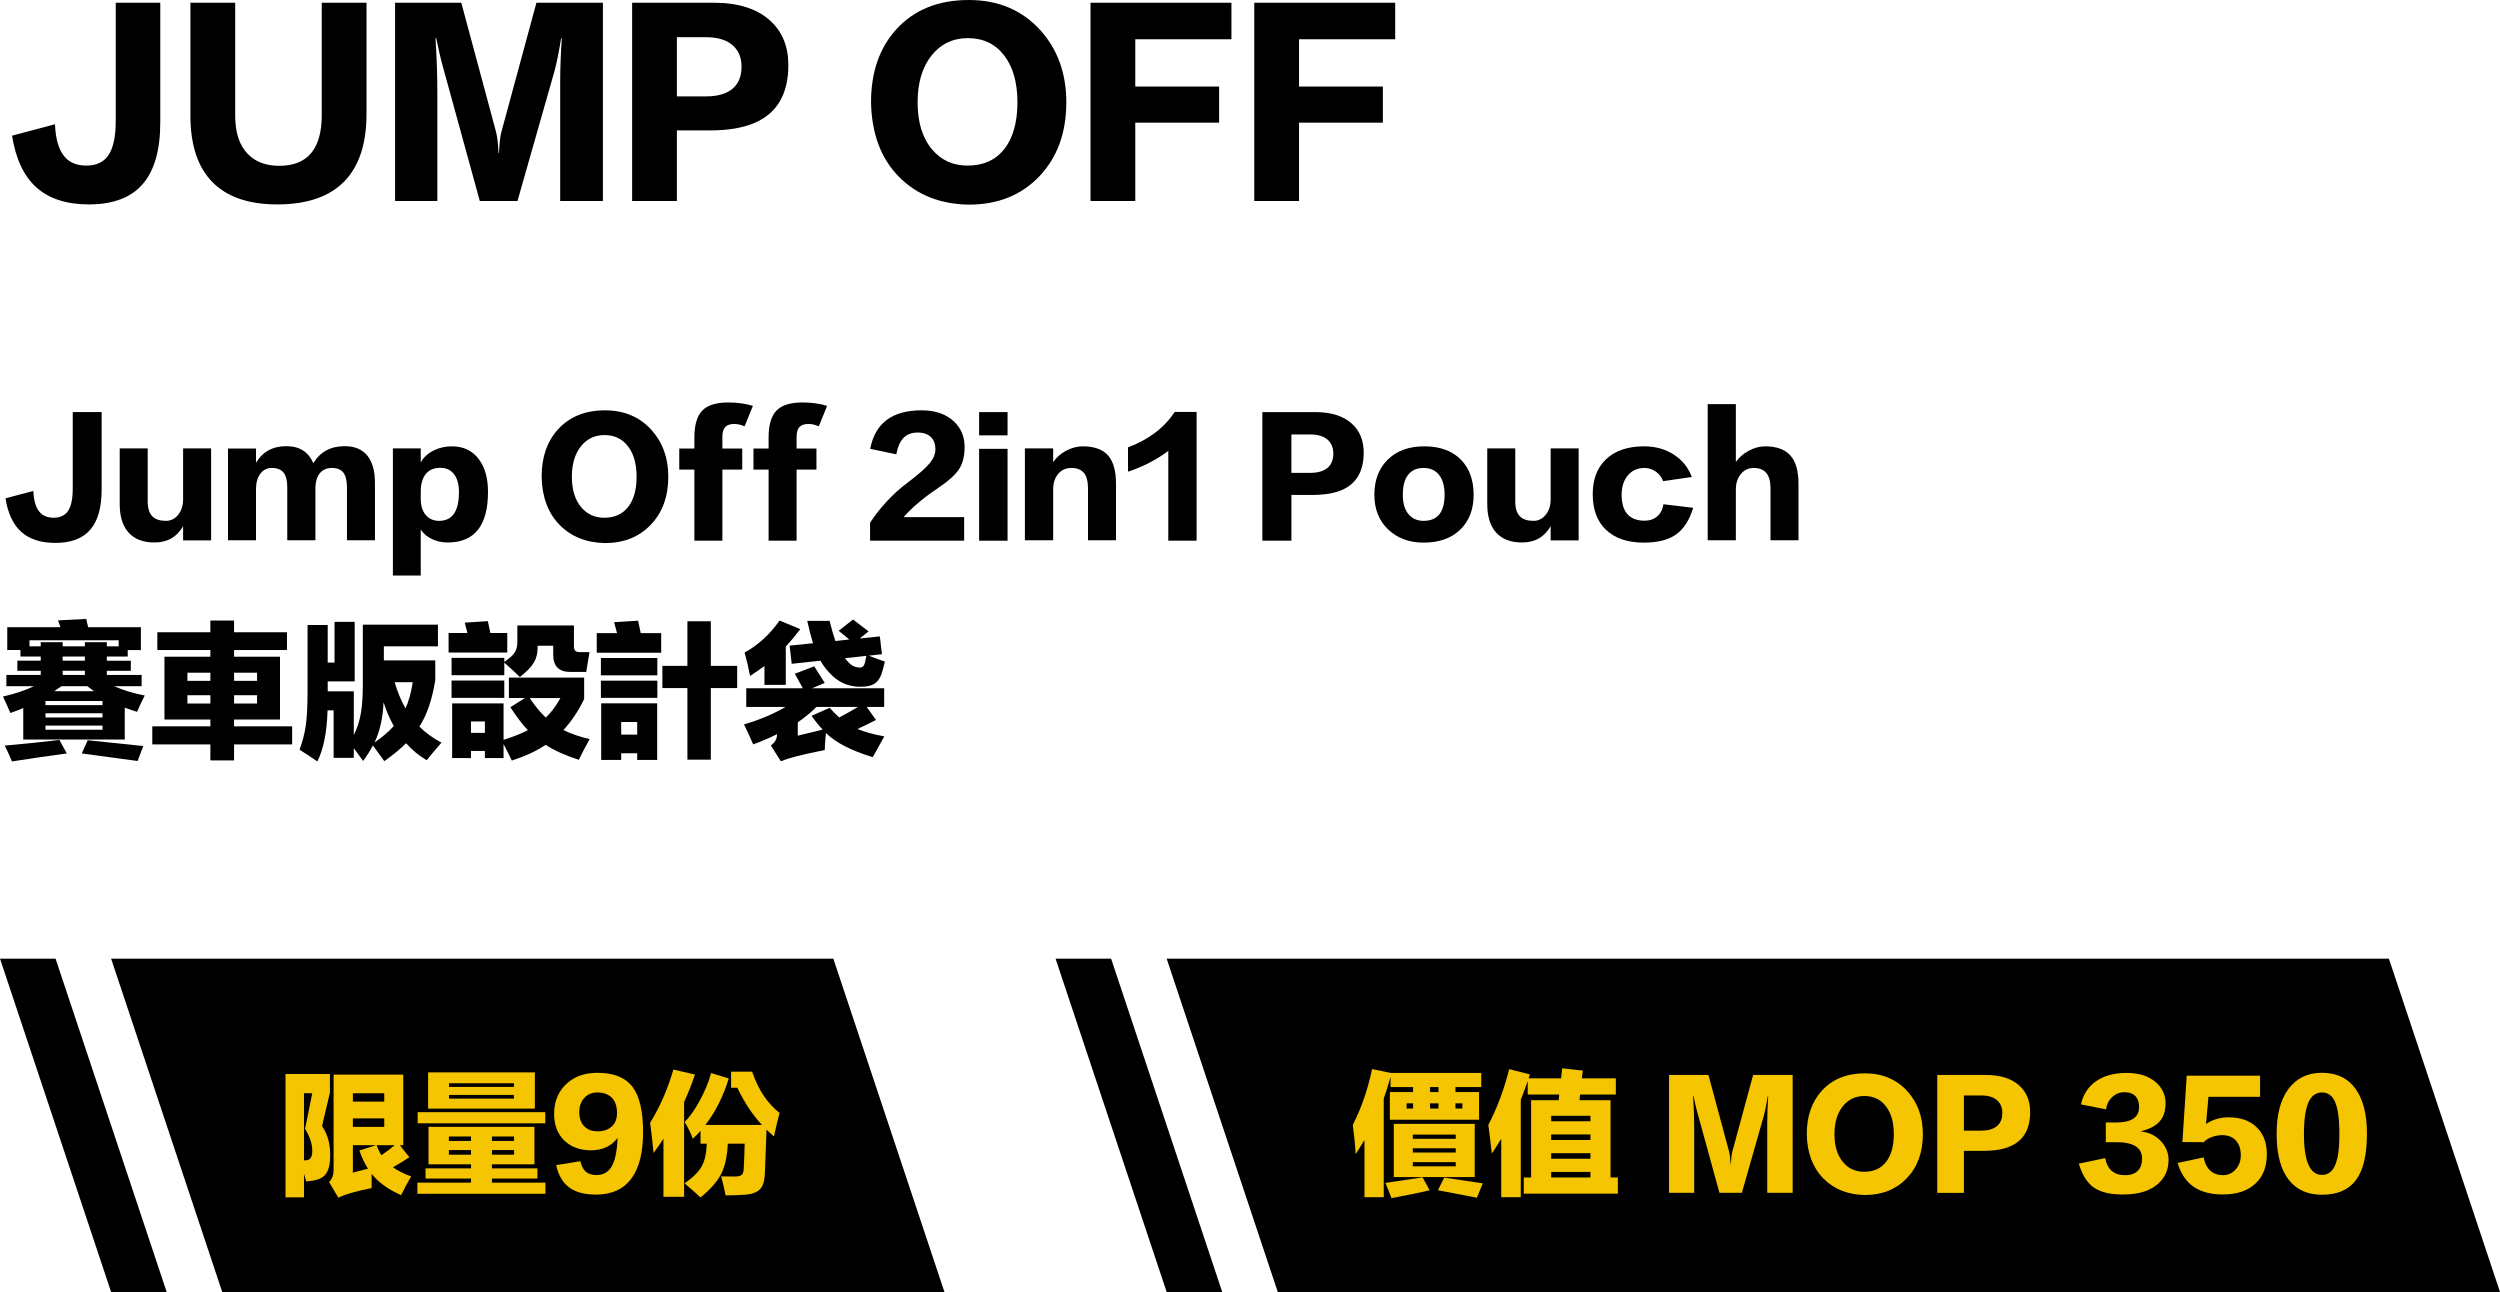 <?xml version="1.0" encoding="UTF-8"?>
<svg id="Layer_2" data-name="Layer 2" xmlns="http://www.w3.org/2000/svg" viewBox="0 0 405 209.304">
  <g id="TEXT">
    <g>
      <g>
        <g>
          <path d="M.889,80.729l4.512-1.201c.063,1.568,.399,2.705,1.008,3.408,.527,.625,1.287,.937,2.279,.937,1.041,0,1.809-.353,2.305-1.056,.527-.752,.792-1.977,.792-3.672v-12.385h4.68v12.576c0,2.88-.608,5.032-1.823,6.456-1.232,1.44-3.121,2.16-5.664,2.16-2.369,0-4.217-.601-5.545-1.8-1.312-1.184-2.16-2.992-2.543-5.424Z"/>
          <path d="M34.199,87.545h-4.535v-2.304c-1.008,1.76-2.553,2.64-4.633,2.64-1.871,0-3.287-.552-4.248-1.655-.928-1.057-1.391-2.593-1.391-4.608v-8.976h4.535v8.592c0,1.119,.264,1.936,.792,2.447,.479,.465,1.2,.696,2.16,.696,.784,0,1.44-.319,1.968-.96,.544-.656,.816-1.496,.816-2.52v-8.256h4.535v14.903Z"/>
          <path d="M60.744,87.521h-4.536v-8.472c0-1.12-.185-1.936-.552-2.448-.385-.527-1.017-.791-1.896-.791-.816,0-1.456,.271-1.92,.815-.496,.593-.744,1.448-.744,2.567v8.328h-4.56v-8.592c0-1.039-.185-1.808-.552-2.304-.4-.544-1.049-.815-1.944-.815-.769,0-1.384,.304-1.849,.912-.479,.623-.719,1.463-.719,2.52v8.279h-4.537v-14.855h4.537v2.304c1.07-1.792,2.711-2.688,4.92-2.688,2.127,0,3.583,.921,4.367,2.761,1.104-1.84,2.8-2.761,5.088-2.761,1.6,0,2.816,.505,3.648,1.513s1.248,2.496,1.248,4.464v9.264Z"/>
          <path d="M68.16,85.793v7.44h-4.512v-20.592h4.512v2.256c.48-.832,1.191-1.48,2.136-1.944,.896-.433,1.864-.647,2.904-.647,1.888,0,3.352,.703,4.392,2.111,.977,1.312,1.465,3.064,1.465,5.256,0,5.473-2.177,8.208-6.529,8.208-.912,0-1.744-.177-2.496-.528-.799-.367-1.424-.888-1.871-1.56Zm0-6.097v1.057c0,1.184,.287,2.096,.863,2.736,.528,.592,1.232,.888,2.112,.888,2.144,0,3.216-1.552,3.216-4.655,0-1.201-.248-2.145-.744-2.832-.527-.736-1.287-1.104-2.279-1.104-1.041,0-1.832,.345-2.376,1.032-.528,.672-.792,1.631-.792,2.879Z"/>
          <path d="M108.264,77.226c0,3.215-.951,5.815-2.855,7.799-1.889,1.969-4.353,2.953-7.393,2.953-3.023-.049-5.48-1.033-7.367-2.953-1.873-1.92-2.841-4.52-2.904-7.799,0-3.168,.888-5.729,2.664-7.681,1.871-2.048,4.407-3.071,7.607-3.071,3.104,0,5.616,1.063,7.536,3.191,1.808,2.016,2.712,4.536,2.712,7.561Zm-5.136,0c0-2.08-.464-3.721-1.392-4.92-.929-1.217-2.201-1.824-3.816-1.824-1.568,0-2.84,.607-3.816,1.824-.976,1.231-1.463,2.871-1.463,4.92,0,2.111,.512,3.768,1.535,4.967,.943,1.121,2.184,1.681,3.721,1.681,1.663,0,2.951-.584,3.863-1.752s1.368-2.8,1.368-4.896Z"/>
          <path d="M121.968,65.753l-1.345,3.312c-.592-.256-1.144-.385-1.655-.385-.688,0-1.185,.168-1.488,.504s-.456,.864-.456,1.584v1.896h3.217v3.408h-3.217v11.52h-4.535v-11.52h-2.449v-3.408h2.449v-1.801c0-2.031,.432-3.487,1.295-4.367,.848-.864,2.248-1.296,4.201-1.296,1.471,0,2.799,.185,3.983,.552Z"/>
          <path d="M133.992,65.753l-1.345,3.312c-.592-.256-1.144-.385-1.655-.385-.688,0-1.185,.168-1.488,.504-.305,.336-.456,.864-.456,1.584v1.896h3.216v3.408h-3.216v11.52h-4.536v-11.52h-2.448v-3.408h2.448v-1.801c0-2.031,.432-3.487,1.296-4.367,.848-.864,2.247-1.296,4.2-1.296,1.472,0,2.8,.185,3.984,.552Z"/>
          <path d="M146.375,83.776h9.816v3.816h-15.24v-2.904c.704-1.104,1.584-2.231,2.641-3.383,1.104-1.201,2.231-2.225,3.384-3.072,1.823-1.377,3.056-2.465,3.696-3.265,.576-.72,.863-1.448,.863-2.184,0-.816-.225-1.456-.672-1.921-.512-.527-1.248-.791-2.208-.791s-1.72,.287-2.28,.863c-.56,.576-.951,1.465-1.176,2.664l-4.224-.888c.784-4.159,3.56-6.239,8.328-6.239,2.239,0,3.999,.615,5.28,1.848,1.119,1.088,1.68,2.439,1.68,4.056,0,1.487-.288,2.681-.864,3.576-.624,.976-1.856,2.072-3.696,3.288-2.176,1.473-3.951,2.984-5.328,4.535Z"/>
          <path d="M163.224,70.528h-4.608v-3.768h4.608v3.768Zm0,17.064h-4.608v-14.88h4.608v14.88Z"/>
          <path d="M180.791,87.521h-4.536v-8.447c0-1.088-.208-1.896-.624-2.424-.447-.561-1.145-.84-2.088-.84-.88,0-1.592,.328-2.136,.983-.528,.64-.792,1.472-.792,2.496v8.231h-4.584v-14.879h4.584v2.231c.48-.735,1.16-1.345,2.039-1.824,.912-.495,1.824-.743,2.736-.743,1.952,0,3.36,.535,4.225,1.607,.783,.977,1.176,2.464,1.176,4.464v9.144Z"/>
          <path d="M193.848,87.593h-4.584v-14.544c-1.984,1.472-4.161,2.593-6.529,3.36v-3.936c3.361-1.265,5.881-3.177,7.561-5.736h3.553v20.855Z"/>
          <path d="M212.663,80.177h-3.456v7.416h-4.704v-20.832h8.567c2.593,0,4.576,.633,5.953,1.896,1.264,1.152,1.896,2.703,1.896,4.656,0,3.056-1.2,5.088-3.601,6.096-1.215,.512-2.768,.768-4.655,.768Zm-.384-9.792h-3.072v6.216h3.072c1.199,0,2.119-.264,2.76-.791,.64-.529,.96-1.305,.96-2.328,0-.944-.304-1.688-.912-2.232-.64-.576-1.576-.864-2.808-.864Z"/>
          <path d="M238.727,80.153c0,2.367-.72,4.248-2.16,5.64-1.455,1.407-3.432,2.112-5.928,2.112-2.352,0-4.271-.713-5.76-2.137s-2.232-3.295-2.232-5.615c0-2.353,.712-4.24,2.137-5.664,1.455-1.456,3.439-2.184,5.951-2.184,2.592,0,4.6,.752,6.024,2.256,1.312,1.392,1.968,3.256,1.968,5.592Zm-4.703-.024c0-1.392-.305-2.464-.912-3.216-.593-.736-1.425-1.104-2.496-1.104-1.089,0-1.92,.367-2.496,1.104s-.864,1.809-.864,3.216c0,1.425,.327,2.505,.983,3.24,.592,.672,1.385,1.008,2.377,1.008,2.271,0,3.408-1.416,3.408-4.248Z"/>
          <path d="M255.742,87.545h-4.535v-2.304c-1.009,1.76-2.553,2.64-4.633,2.64-1.871,0-3.287-.552-4.248-1.655-.928-1.057-1.392-2.593-1.392-4.608v-8.976h4.536v8.592c0,1.119,.264,1.936,.791,2.447,.48,.465,1.201,.696,2.16,.696,.784,0,1.44-.319,1.969-.96,.543-.656,.816-1.496,.816-2.52v-8.256h4.535v14.903Z"/>
          <path d="M274.078,77.272l-4.656,.672c-.207-.623-.6-1.135-1.176-1.535-.561-.4-1.168-.6-1.824-.6-1.119,0-2.016,.392-2.688,1.176-.688,.8-1.031,1.863-1.031,3.191,0,1.44,.344,2.512,1.031,3.217,.624,.64,1.527,.959,2.712,.959,.8,0,1.472-.231,2.017-.695,.56-.48,.896-1.137,1.008-1.969l4.824,.576c-.609,2.016-1.545,3.465-2.809,4.344-1.232,.865-2.96,1.297-5.184,1.297-2.625,0-4.664-.688-6.12-2.064-1.44-1.359-2.16-3.296-2.16-5.809,0-2.352,.696-4.207,2.088-5.567,1.472-1.44,3.552-2.159,6.24-2.159,1.839,0,3.456,.455,4.848,1.367,1.345,.881,2.304,2.08,2.88,3.6Z"/>
          <path d="M291.358,87.521h-4.536v-8.447c0-2.176-.904-3.264-2.712-3.264-.864,0-1.568,.336-2.112,1.008-.527,.656-.791,1.488-.791,2.496v8.207h-4.561v-22.056h4.561v9.384c.495-.72,1.176-1.32,2.039-1.8,.896-.495,1.801-.743,2.713-.743,1.871,0,3.248,.512,4.127,1.535,.848,.992,1.272,2.504,1.272,4.536v9.144Z"/>
          <path d="M1.032,109.337H6.6v-.672H2.809v-1.632h3.791v-.672H3.312v-1.056H1.176v-3.696H9.792c-.224-.655-.353-1.024-.384-1.104l4.56-.24c.112,.449,.216,.896,.312,1.345h8.545v3.696h-2.137v1.056h-3.383v.672h3.887v1.632h-3.887v.672h5.639v1.824h-4.463c1.439,.641,3.096,1.145,4.968,1.512-.384,.736-.8,1.617-1.248,2.641-.496-.145-1.161-.368-1.992-.672v5.16H3.768v-5.112c-.561,.256-1.256,.528-2.088,.815-.384-.912-.783-1.8-1.199-2.664,1.951-.447,3.623-1.008,5.016-1.68H1.032v-1.824Zm8.592,10.536l1.2,2.185c-2.769,.367-5.729,.799-8.881,1.295-.399-.959-.791-1.815-1.176-2.567,3.568-.32,6.52-.624,8.856-.912Zm4.128-15.84h3.553v.672h1.92v-.983H4.775v.983h1.824v-.672h3.553v.672h3.6v-.672Zm-6.384,9.528v.672h9.239v-.672H7.368Zm0,1.992v.672h9.239v-.672H7.368Zm0,1.992v.672h9.239v-.672H7.368Zm2.592-6.385c-.672,.465-1.064,.736-1.176,.816h6.456c-.096-.064-.465-.336-1.104-.816h-4.177Zm.192-4.8v.672h3.6v-.672h-3.6Zm0,2.304v.672h3.6v-.672h-3.6Zm4.056,11.256c1.903,.192,4.903,.504,9,.937l-.912,2.424c-2.433-.336-5.448-.744-9.048-1.224l.96-2.137Z"/>
          <path d="M26.641,106.386h7.439v-1.08h-8.592v-2.881h8.592v-1.896h3.84v1.896h8.568v2.881h-8.568v1.08h7.439v10.176h-7.439v1.104h9.408v2.928h-9.408v2.592h-3.84v-2.592h-9.408v-2.928h9.408v-1.104h-7.439v-10.176Zm3.719,2.592v1.32h3.721v-1.32h-3.721Zm0,3.648v1.344h3.721v-1.344h-3.721Zm11.281-3.648h-3.721v1.32h3.721v-1.32Zm-3.721,4.992h3.721v-1.344h-3.721v1.344Z"/>
          <path d="M70.512,106.985v3.216c-.496,3.104-1.352,5.608-2.568,7.513,.992,.992,2.185,1.855,3.576,2.592-1.168,1.344-1.968,2.295-2.399,2.855-1.28-.768-2.392-1.688-3.336-2.76-.929,.928-2.104,1.896-3.528,2.904-.607-.849-1.224-1.697-1.848-2.545-.385,.752-.912,1.592-1.584,2.521-.209-.304-.713-1-1.512-2.088v1.584h-3.265v-7.704h-.983c-.113,3.584-.664,6.344-1.656,8.279-1.057-.735-2.016-1.367-2.881-1.896,.48-1.296,.816-2.6,1.009-3.911,.192-1.36,.288-3.201,.288-5.521v-10.776h3.264v6.096h1.104v-6.6h3.265v9.648h-4.368v1.607h4.225v7.08c.543-1.072,.928-2.256,1.151-3.552,.208-1.216,.312-2.792,.312-4.728v-9.601h12.168v3.504h-8.76v2.28h8.328Zm-6.72,10.632c-.656-1.167-1.208-2.448-1.655-3.84-.113,2.544-.601,4.712-1.465,6.504,1.248-.848,2.288-1.735,3.12-2.664Zm.144-7.104c.448,1.553,1.032,2.969,1.752,4.248,.528-1.135,.92-2.551,1.176-4.248h-2.928Z"/>
          <path d="M72.672,102.546h3.049c-.145-.561-.289-1.121-.433-1.681l3.744-.239c.032,.159,.168,.799,.407,1.92h2.736v3.168h-9.504v-3.168Zm.48,4.031h8.543v.648c.785-.528,1.328-1.008,1.633-1.44,.32-.464,.48-1.048,.48-1.752v-2.712h9.168v3.312c0,.383,.071,.647,.215,.791,.145,.145,.393,.217,.744,.217h1.561c-.129,.736-.305,1.809-.528,3.216h-2.616c-1.824-.017-2.735-.944-2.735-2.784v-1.464h-2.521v.288c0,.96-.216,1.792-.647,2.496-.417,.688-1.161,1.447-2.232,2.279-.864-.832-1.704-1.607-2.521-2.328v2.041h-8.543v-2.809Zm0,3.672h8.543v2.809h-8.543v-2.809Zm.096,12.553v-8.856h8.328v5.903c1.535-.479,2.848-.999,3.936-1.56-.912-.96-1.855-2.2-2.832-3.72l2.353-1.488h-2.593v-3.312h12.192v3.48c-.96,1.969-2.08,3.641-3.36,5.016,1.217,.609,2.633,1.097,4.248,1.465-.736,1.328-1.319,2.447-1.752,3.359-2.176-.704-3.968-1.512-5.375-2.424-1.473,.992-3.297,1.84-5.473,2.545-.448-.929-.896-1.816-1.344-2.664v2.256h-3.024v-1.152h-2.256v1.152h-3.048Zm3.048-5.929v1.849h2.256v-1.849h-2.256Zm9.504-3.792c.88,1.297,1.752,2.352,2.616,3.168,.863-.816,1.656-1.871,2.376-3.168h-4.992Z"/>
          <path d="M96.672,102.569h3.288c-.16-.592-.32-1.184-.479-1.775l3.888-.24c.144,.672,.288,1.344,.432,2.016h3.312v3.168h-10.439v-3.168Zm.672,4.031h9.145v2.809h-9.145v-2.809Zm0,3.673h9.145v2.784h-9.145v-2.784Zm.049,12.84v-9.168h9.071v9.168h-3.239v-1.08h-2.593v1.08h-3.239Zm3.239-6.144v2.039h2.593v-2.039h-2.593Zm6.673-9.097h4.055v-7.224h3.793v7.224h4.271v3.601h-4.271v11.592h-3.793v-11.592h-4.055v-3.601Z"/>
          <path d="M141.912,116.634c-.705,.367-1.704,.855-3,1.463,1.104,.465,2.552,.865,4.344,1.201-1.168,2.079-1.792,3.199-1.872,3.359-3.488-1.057-6.017-2.36-7.584-3.912-.112,1.072-.177,1.992-.192,2.76-2.24,.448-3.783,.793-4.631,1.032-.912,.224-1.736,.487-2.473,.792l-1.632-2.568c.672-.464,1.008-1.063,1.008-1.799v-.025c-1.231,.609-2.521,1.161-3.864,1.656-.561-1.295-1.056-2.375-1.488-3.24,2.561-.751,4.801-1.695,6.721-2.831h-6.359v-3.024h9.168c-.433-.783-.865-1.568-1.297-2.352l3.145-1.2c.64,.992,1.207,1.888,1.703,2.688l-2.063,.863h11.688v3.024h-2.832l1.512,2.112Zm-14.616-5.688h-3.456v-3.048c-.688,.496-1.464,1.031-2.328,1.607-.225-1.231-.52-2.496-.888-3.791,2.208-1.217,4.096-2.944,5.664-5.185l3.36,1.392c-.753,.992-1.537,1.937-2.353,2.832v6.192Zm.624-6.36l3.792-.384c-.32-1.008-.632-2.216-.937-3.624h3.625c.287,1.217,.6,2.305,.936,3.264l2.256-.24c-1.12-.911-1.695-1.383-1.729-1.416l2.328-1.823c.961,.72,1.801,1.36,2.521,1.92l-1.44,1.151,3.265-.336,.336,2.881-2.136,.24c.879,.352,1.752,.672,2.615,.959-.191,.832-.384,1.529-.576,2.088-.271,.721-.664,1.232-1.176,1.537-.512,.304-1.264,.455-2.256,.455-1.968,0-3.648-.775-5.039-2.328-.561-.607-1.025-1.239-1.393-1.896l-4.656,.504-.336-2.952Zm6.48,10.08c.527,.592,1.047,1.112,1.56,1.561,1.008-.528,2.017-1.096,3.024-1.704h-6.721c-.863,.864-1.871,1.696-3.023,2.495v2.16c1.344-.319,2.688-.647,4.031-.983-.592-.624-1.191-1.368-1.799-2.231l2.928-1.297Zm5.736-7.367c.079-.353,.151-.705,.215-1.057l-3.479,.385c.192,.239,.407,.479,.647,.719,.48,.528,1.08,.793,1.801,.793,.416,0,.688-.28,.816-.84Z"/>
        </g>
        <g>
          <path d="M1.951,21.978l6.956-1.85c.098,2.418,.616,4.169,1.554,5.254,.814,.962,1.985,1.443,3.515,1.443,1.604,0,2.787-.543,3.553-1.629,.813-1.159,1.221-3.046,1.221-5.66V.443h7.215V19.832c0,4.439-.938,7.758-2.812,9.953-1.9,2.22-4.811,3.329-8.732,3.329-3.65,0-6.5-.925-8.547-2.774-2.022-1.825-3.33-4.612-3.922-8.362Z"/>
          <path d="M30.848,18.722V.443h7.253V18.722c0,2.763,.689,4.847,2.071,6.253,1.233,1.258,2.923,1.887,5.069,1.887,4.588,0,6.882-2.737,6.882-8.214V.443h7.252V18.463c0,4.761-1.172,8.375-3.515,10.841-2.418,2.54-6.068,3.811-10.952,3.811-4.638,0-8.14-1.208-10.508-3.626-2.368-2.417-3.553-6.006-3.553-10.767Z"/>
          <path d="M97.67,32.56h-6.919V13.356c0-2.269,.086-4.649,.259-7.141h-.111c-.37,2.294-.739,4.106-1.109,5.438l-5.957,20.905h-6.105l-5.92-21.534c-.395-1.405-.777-3.021-1.146-4.847h-.111c.197,3.158,.296,6.044,.296,8.658v17.723h-6.845V.443h10.729l5.624,20.905c.197,.74,.333,1.887,.407,3.441h.074c.074-1.628,.209-2.787,.407-3.479L86.902,.443h10.768V32.56Z"/>
          <path d="M114.985,21.127h-5.327v11.433h-7.253V.443h13.21c3.995,0,7.054,.975,9.176,2.924,1.948,1.775,2.923,4.168,2.923,7.178,0,4.712-1.851,7.844-5.55,9.397-1.875,.79-4.268,1.185-7.179,1.185Zm-.592-15.097h-4.735V15.613h4.735c1.851,0,3.269-.406,4.255-1.221,.986-.813,1.48-2.01,1.48-3.589,0-1.455-.469-2.603-1.406-3.441-.986-.888-2.43-1.332-4.329-1.332Z"/>
          <path d="M172.741,16.576c0,4.958-1.468,8.966-4.402,12.024-2.911,3.034-6.71,4.551-11.396,4.551-4.662-.073-8.448-1.591-11.358-4.551-2.887-2.96-4.379-6.968-4.478-12.024,0-4.885,1.369-8.831,4.107-11.841,2.886-3.157,6.795-4.735,11.729-4.735,4.785,0,8.658,1.641,11.618,4.921,2.787,3.107,4.181,6.993,4.181,11.655Zm-7.918,0c0-3.207-.716-5.735-2.146-7.586-1.431-1.874-3.392-2.812-5.883-2.812-2.418,0-4.379,.938-5.883,2.812-1.505,1.9-2.258,4.429-2.258,7.586,0,3.256,.789,5.809,2.368,7.658,1.455,1.728,3.367,2.591,5.735,2.591,2.565,0,4.551-.9,5.957-2.701s2.108-4.316,2.108-7.548Z"/>
          <path d="M199.492,6.363h-15.576v7.659h13.578v5.847h-13.578v12.69h-7.253V.443h22.829V6.363Z"/>
          <path d="M226.021,6.363h-15.576v7.659h13.578v5.847h-13.578v12.69h-7.253V.443h22.829V6.363Z"/>
        </g>
      </g>
      <g>
        <g>
          <polygon points="0 155.304 18 209.304 27 209.304 9 155.304 0 155.304"/>
          <polygon points="135 155.304 18 155.304 36 209.304 153 209.304 135 155.304"/>
        </g>
        <g>
          <polygon points="171 155.304 189 209.304 198 209.304 180 155.304 171 155.304"/>
          <polygon points="387 155.304 189 155.304 207 209.304 405 209.304 387 155.304"/>
        </g>
        <g>
          <path d="M52.172,182.416c.909,1.335,1.35,2.947,1.32,4.84,0,1.231-.206,2.163-.616,2.794-.411,.631-1.1,1.026-2.068,1.188-.439,.073-.843,.125-1.21,.154l-.352-1.254v3.828h-2.992v-19.977h7.194v3.015l-1.276,5.412Zm-2.926-5.324v10.89c.176,0,.308-.007,.396-.021,.631-.044,.946-.55,.946-1.519,0-1.114-.389-2.302-1.166-3.563l1.166-5.786h-1.342Zm17.072,10.384c-.778,.514-1.665,1.056-2.662,1.628,.807,.558,1.789,1.049,2.947,1.475-.615,1.056-1.158,2.067-1.628,3.035-2.067-.909-3.659-2.061-4.773-3.453v2.31c-1.262,.249-2.384,.514-3.366,.792-.763,.22-1.438,.477-2.024,.77l-1.495-2.529c.278-.322,.469-.639,.571-.946s.154-.711,.154-1.21v-15.268h11.286v11.439h-.55l1.54,1.958Zm-9.152-10.362v1.343h5.082v-1.343h-5.082Zm0,5.435h5.082v-1.364h-5.082v1.364Zm2.442,6.775c-.558-.88-1.02-1.862-1.387-2.947l2.729-.858h-3.784v4.444c.821-.205,1.635-.418,2.442-.639Zm2.178-2.178c.763-.527,1.481-1.07,2.156-1.628h-2.927c.221,.631,.477,1.174,.771,1.628Z" style="fill: #f4c500;"/>
          <path d="M69.42,182.548h17.16v6.072h-6.886v.659h7.37v1.65h-7.37v.66h8.668v1.804h-20.746v-1.804h8.689v-.66h-7.37v-1.65h7.37v-.659h-6.886v-6.072Zm-1.76-.572v-1.804h20.68v1.804h-20.68Zm1.693-2.376v-5.874h17.293v5.874h-17.293Zm3.366,4.51v.727h3.586v-.727h-3.586Zm0,2.2v.748h3.586v-.748h-3.586Zm.022-10.824v.595h10.516v-.595h-10.516Zm0,2.486h10.516v-.594h-10.516v.594Zm10.538,6.138h-3.586v.727h3.586v-.727Zm0,2.948v-.748h-3.586v.748h3.586Z" style="fill: #f4c500;"/>
          <path d="M90.1,188.752l3.916-.639c.177,.764,.462,1.32,.858,1.673,.425,.381,1.005,.571,1.738,.571,1.07,0,1.877-.433,2.42-1.298,.601-.953,.938-2.53,1.012-4.729-.938,1.306-2.354,1.979-4.246,2.023-1.818,0-3.271-.521-4.355-1.562-1.115-1.07-1.673-2.522-1.673-4.356,0-1.877,.602-3.432,1.805-4.664,1.29-1.319,3.028-1.979,5.214-1.979,2.64,0,4.539,.77,5.698,2.31,1.129,1.496,1.693,3.938,1.693,7.326,0,3.314-.638,5.823-1.914,7.524-1.29,1.716-3.189,2.573-5.697,2.573-1.893,0-3.359-.396-4.4-1.188-1.026-.777-1.716-1.973-2.068-3.586Zm9.856-8.426c0-1.057-.264-1.87-.792-2.442-.558-.602-1.356-.902-2.398-.902-.88,0-1.591,.301-2.134,.902-.528,.587-.792,1.356-.792,2.31,0,.969,.278,1.731,.836,2.288,.528,.528,1.232,.792,2.112,.792,1.012,0,1.796-.271,2.354-.813,.543-.528,.814-1.239,.814-2.134Z" style="fill: #f4c500;"/>
          <path d="M110.824,193.878h-3.345v-9.395c-.425,.646-.96,1.416-1.605,2.311-.118-1.335-.301-2.971-.55-4.906,1.613-2.625,2.867-5.5,3.762-8.624l3.498,.814c-.528,1.569-1.115,3.051-1.76,4.443v15.356Zm13.09-3.763c-.044,1.159-.294,1.987-.748,2.486-.499,.558-1.35,.873-2.552,.946-.778,.059-1.797,.095-3.059,.109-.22-1.085-.462-2.111-.726-3.079,.645,.015,1.371,.021,2.178,.021,.558,0,.938-.088,1.144-.264,.206-.176,.315-.514,.33-1.013,.073-1.217,.125-2.566,.154-4.048h-2.728c-.088,2.01-.44,3.63-1.057,4.862-.631,1.262-1.753,2.545-3.365,3.85-.602-.558-1.46-1.319-2.574-2.287,1.334-.925,2.251-1.834,2.75-2.729,.513-.909,.792-2.142,.836-3.696h-1.012v-2.067c-.367,.425-.785,.851-1.255,1.275-.293-.836-.733-1.745-1.319-2.728,.777-.748,1.569-1.855,2.376-3.322,.865-1.555,1.503-3.087,1.914-4.598l2.859,.88c-.895,2.904-2.155,5.412-3.783,7.523h9.151c-1.525-1.642-2.853-3.651-3.981-6.027h-1.013v-2.597h3.41c.543,1.556,1.174,2.86,1.893,3.916,.674,1.013,1.524,1.937,2.552,2.772-.338,1.276-.639,2.545-.902,3.806-.483-.41-.888-.777-1.21-1.1-.146,3.975-.234,6.344-.264,7.105Z" style="fill: #f4c500;"/>
          <path d="M224.167,193.943h-3.124v-9.262c-.294,.499-.763,1.262-1.408,2.288-.117-1.628-.278-3.204-.483-4.73,1.393-2.728,2.434-5.741,3.124-9.042l3.035,.616h14.652v2.288h-4.18v.814h3.828v4.487h-14.454v-4.487h3.762v-.814h-3.652v-1.649c-.366,1.334-.733,2.508-1.1,3.52v15.972Zm6.292-3.212l1.144,2.09c-1.026,.265-3.087,.689-6.182,1.276-.278-.763-.608-1.584-.99-2.464,2.01-.294,4.019-.594,6.028-.902Zm-4.664-.044v-8.624h13.112v8.624h-13.112Zm2.068-11.945v.836h1.056v-.836h-1.056Zm7.964,5.06h-6.952v.682h6.952v-.682Zm-6.952,2.222v.683h6.952v-.683h-6.952Zm0,2.927h6.952v-.683h-6.952v.683Zm2.794-12.849v.814h1.364v-.814h-1.364Zm0,2.641v.836h1.364v-.836h-1.364Zm2.288,12.033c.719,.118,2.801,.426,6.248,.925l-.946,2.331c-4.136-.792-6.24-1.195-6.313-1.21l1.012-2.046Zm2.948-11.197v-.836h-1.122v.836h1.122Z" style="fill: #f4c500;"/>
          <path d="M244.495,173.197l3.344,.858c-.088,.294-.154,.506-.198,.638h5.259l.176-1.628,3.344,.374-.154,1.254h5.5v2.618h-5.786l-.109,.924h5.038v12.519h1.188v2.618h-15.246v-2.618h1.188v-12.519h4.466l.088-.924h-5.104v-2.178c-.353,1.041-.727,2.054-1.122,3.036v15.773h-3.168v-9.438c-.484,.777-.99,1.569-1.519,2.376-.322-2.758-.514-4.305-.571-4.643,1.393-2.654,2.521-5.668,3.388-9.042Zm6.798,7.568v.88h6.358v-.88h-6.358Zm0,3.014v.902h6.358v-.902h-6.358Zm0,3.036v.902h6.358v-.902h-6.358Zm0,3.036v.902h6.358v-.902h-6.358Z" style="fill: #f4c500;"/>
          <path d="M290.409,193.239h-4.114v-11.418c0-1.349,.052-2.764,.154-4.245h-.066c-.22,1.363-.439,2.441-.66,3.233l-3.542,12.43h-3.63l-3.52-12.804c-.235-.836-.462-1.796-.683-2.882h-.065c.117,1.878,.176,3.594,.176,5.148v10.537h-4.07v-19.096h6.38l3.345,12.43c.117,.44,.197,1.122,.242,2.047h.044c.044-.969,.124-1.657,.241-2.068l3.366-12.408h6.402v19.096Z" style="fill: #f4c500;"/>
          <path d="M311.506,183.735c0,2.948-.873,5.332-2.618,7.15-1.73,1.804-3.989,2.706-6.775,2.706-2.772-.044-5.023-.946-6.754-2.706-1.717-1.76-2.604-4.144-2.662-7.15,0-2.903,.813-5.25,2.441-7.04,1.716-1.877,4.041-2.815,6.975-2.815,2.845,0,5.147,.976,6.907,2.926,1.657,1.848,2.486,4.158,2.486,6.93Zm-4.708,0c0-1.906-.426-3.409-1.275-4.51-.852-1.114-2.018-1.672-3.498-1.672-1.438,0-2.604,.558-3.498,1.672-.896,1.13-1.343,2.633-1.343,4.51,0,1.937,.47,3.454,1.408,4.555,.865,1.026,2.002,1.54,3.41,1.54,1.525,0,2.706-.535,3.542-1.606,.836-1.07,1.254-2.566,1.254-4.488Z" style="fill: #f4c500;"/>
          <path d="M321.318,186.441h-3.168v6.798h-4.312v-19.096h7.854c2.376,0,4.194,.58,5.456,1.738,1.158,1.056,1.738,2.479,1.738,4.268,0,2.802-1.101,4.664-3.301,5.588-1.114,.47-2.537,.704-4.268,.704Zm-.353-8.976h-2.815v5.698h2.815c1.101,0,1.943-.242,2.53-.727,.587-.483,.88-1.195,.88-2.134,0-.865-.278-1.547-.836-2.046-.587-.528-1.444-.792-2.574-.792Z" style="fill: #f4c500;"/>
          <path d="M336.763,188.51l4.268-.902c.366,1.849,1.438,2.772,3.212,2.772,.938,0,1.643-.249,2.112-.748,.439-.454,.66-1.101,.66-1.937,0-1.774-1.379-2.661-4.137-2.661h-1.737v-3.19h1.672c2.479,0,3.718-.836,3.718-2.508,0-.733-.184-1.306-.55-1.716-.411-.455-1.027-.683-1.849-.683-.733,0-1.378,.257-1.936,.771-.572,.527-.909,1.195-1.012,2.002l-4.07-.792c.352-1.599,1.158-2.846,2.42-3.74,1.276-.909,2.934-1.364,4.972-1.364,2.039,0,3.638,.521,4.797,1.562,1.012,.909,1.518,2.023,1.518,3.344,0,1.203-.294,2.156-.88,2.86-.631,.763-1.657,1.319-3.08,1.672v.044c1.35,.161,2.442,.711,3.278,1.649,.776,.866,1.166,1.856,1.166,2.971,0,1.599-.587,2.903-1.761,3.916-1.29,1.114-3.131,1.672-5.521,1.672-1.995,.029-3.557-.315-4.687-1.034-1.144-.733-2.002-2.054-2.573-3.96Z" style="fill: #f4c500;"/>
          <path d="M352.777,188.399l4.202-.901c.205,.982,.587,1.716,1.145,2.199,.527,.455,1.195,.683,2.002,.683s1.488-.309,2.046-.924c.558-.616,.836-1.387,.836-2.311,0-.997-.257-1.782-.77-2.354-.543-.602-1.306-.902-2.288-.902-1.276,.059-2.259,.44-2.948,1.145l-3.454-.022,.704-10.758h11.88v3.432h-8.36l-.396,4.4c1.056-.719,2.28-1.078,3.674-1.078,1.936,0,3.454,.543,4.554,1.628,1.086,1.07,1.628,2.516,1.628,4.334,0,2.024-.608,3.608-1.825,4.752-1.262,1.188-3.029,1.782-5.303,1.782-2.009,0-3.622-.44-4.84-1.32-1.158-.836-1.987-2.097-2.486-3.784Z" style="fill: #f4c500;"/>
          <path d="M383.446,183.691c0,3.389-.594,5.882-1.782,7.48-1.173,1.584-3.014,2.376-5.521,2.376-2.273,0-4.041-.777-5.302-2.332-1.35-1.672-2.024-4.173-2.024-7.502-.015-3.124,.623-5.559,1.914-7.304,1.29-1.746,3.095-2.618,5.412-2.618,2.42,0,4.253,.888,5.5,2.662,1.202,1.701,1.804,4.113,1.804,7.237Zm-4.466,.044c0-2.449-.242-4.209-.726-5.279-.44-.982-1.138-1.475-2.091-1.475s-1.664,.492-2.134,1.475c-.528,1.1-.792,2.859-.792,5.279,0,4.4,.976,6.601,2.926,6.601,.895,0,1.569-.455,2.024-1.364,.542-1.07,.807-2.816,.792-5.236Z" style="fill: #f4c500;"/>
        </g>
      </g>
    </g>
  </g>
</svg>